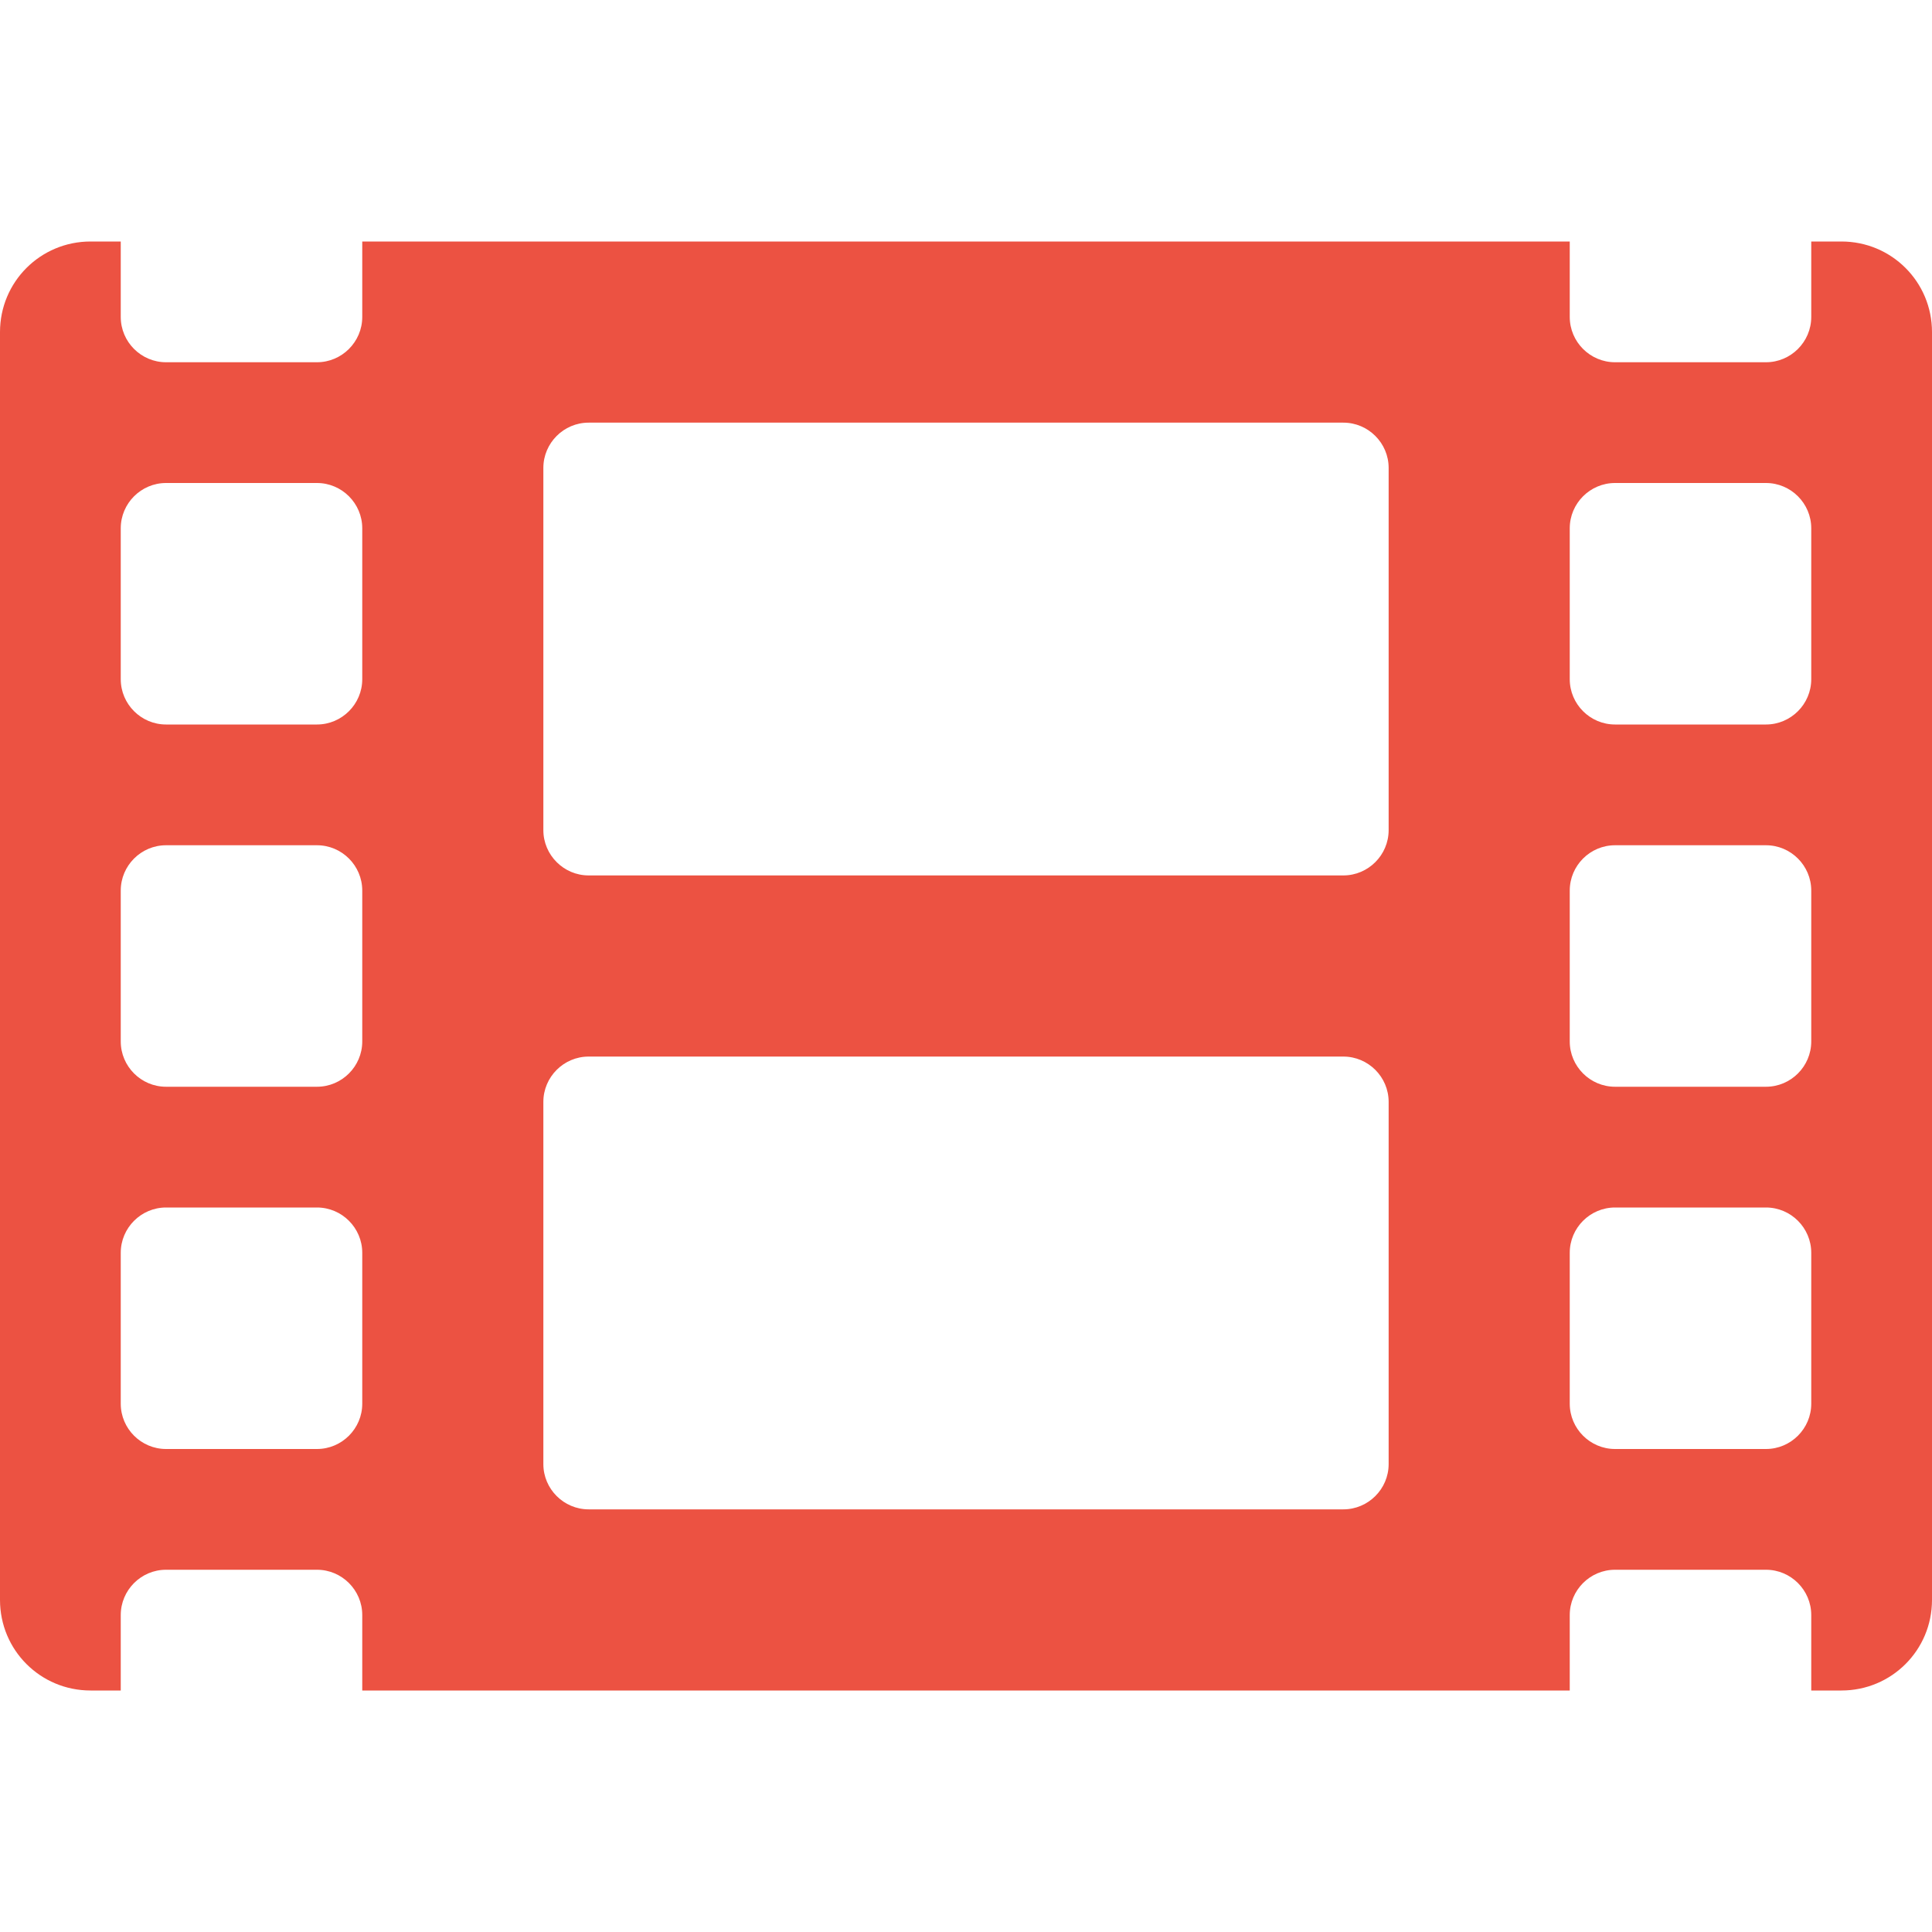 <svg width="50" height="50" viewBox="0 0 50 50" fill="none" xmlns="http://www.w3.org/2000/svg">
<path d="M47.656 6.25H46.875V8.203C46.875 8.848 46.348 9.375 45.703 9.375H41.797C41.152 9.375 40.625 8.848 40.625 8.203V6.25H9.375V8.203C9.375 8.848 8.848 9.375 8.203 9.375H4.297C3.652 9.375 3.125 8.848 3.125 8.203V6.25H2.344C1.045 6.25 0 7.295 0 8.594V41.406C0 42.705 1.045 43.75 2.344 43.75H3.125V41.797C3.125 41.152 3.652 40.625 4.297 40.625H8.203C8.848 40.625 9.375 41.152 9.375 41.797V43.75H40.625V41.797C40.625 41.152 41.152 40.625 41.797 40.625H45.703C46.348 40.625 46.875 41.152 46.875 41.797V43.75H47.656C48.955 43.75 50 42.705 50 41.406V8.594C50 7.295 48.955 6.25 47.656 6.25ZM9.375 36.328C9.375 36.973 8.848 37.5 8.203 37.5H4.297C3.652 37.5 3.125 36.973 3.125 36.328V32.422C3.125 31.777 3.652 31.25 4.297 31.25H8.203C8.848 31.25 9.375 31.777 9.375 32.422V36.328ZM9.375 26.953C9.375 27.598 8.848 28.125 8.203 28.125H4.297C3.652 28.125 3.125 27.598 3.125 26.953V23.047C3.125 22.402 3.652 21.875 4.297 21.875H8.203C8.848 21.875 9.375 22.402 9.375 23.047V26.953ZM9.375 17.578C9.375 18.223 8.848 18.75 8.203 18.75H4.297C3.652 18.75 3.125 18.223 3.125 17.578V13.672C3.125 13.027 3.652 12.5 4.297 12.5H8.203C8.848 12.5 9.375 13.027 9.375 13.672V17.578ZM35.938 37.891C35.938 38.535 35.41 39.062 34.766 39.062H15.234C14.59 39.062 14.062 38.535 14.062 37.891V28.516C14.062 27.871 14.59 27.344 15.234 27.344H34.766C35.41 27.344 35.938 27.871 35.938 28.516V37.891ZM35.938 21.484C35.938 22.129 35.41 22.656 34.766 22.656H15.234C14.59 22.656 14.062 22.129 14.062 21.484V12.109C14.062 11.465 14.59 10.938 15.234 10.938H34.766C35.41 10.938 35.938 11.465 35.938 12.109V21.484ZM46.875 36.328C46.875 36.973 46.348 37.5 45.703 37.5H41.797C41.152 37.5 40.625 36.973 40.625 36.328V32.422C40.625 31.777 41.152 31.25 41.797 31.25H45.703C46.348 31.25 46.875 31.777 46.875 32.422V36.328ZM46.875 26.953C46.875 27.598 46.348 28.125 45.703 28.125H41.797C41.152 28.125 40.625 27.598 40.625 26.953V23.047C40.625 22.402 41.152 21.875 41.797 21.875H45.703C46.348 21.875 46.875 22.402 46.875 23.047V26.953ZM46.875 17.578C46.875 18.223 46.348 18.75 45.703 18.75H41.797C41.152 18.75 40.625 18.223 40.625 17.578V13.672C40.625 13.027 41.152 12.5 41.797 12.5H45.703C46.348 12.5 46.875 13.027 46.875 13.672V17.578Z" fill="#EC5242"/>
</svg>
